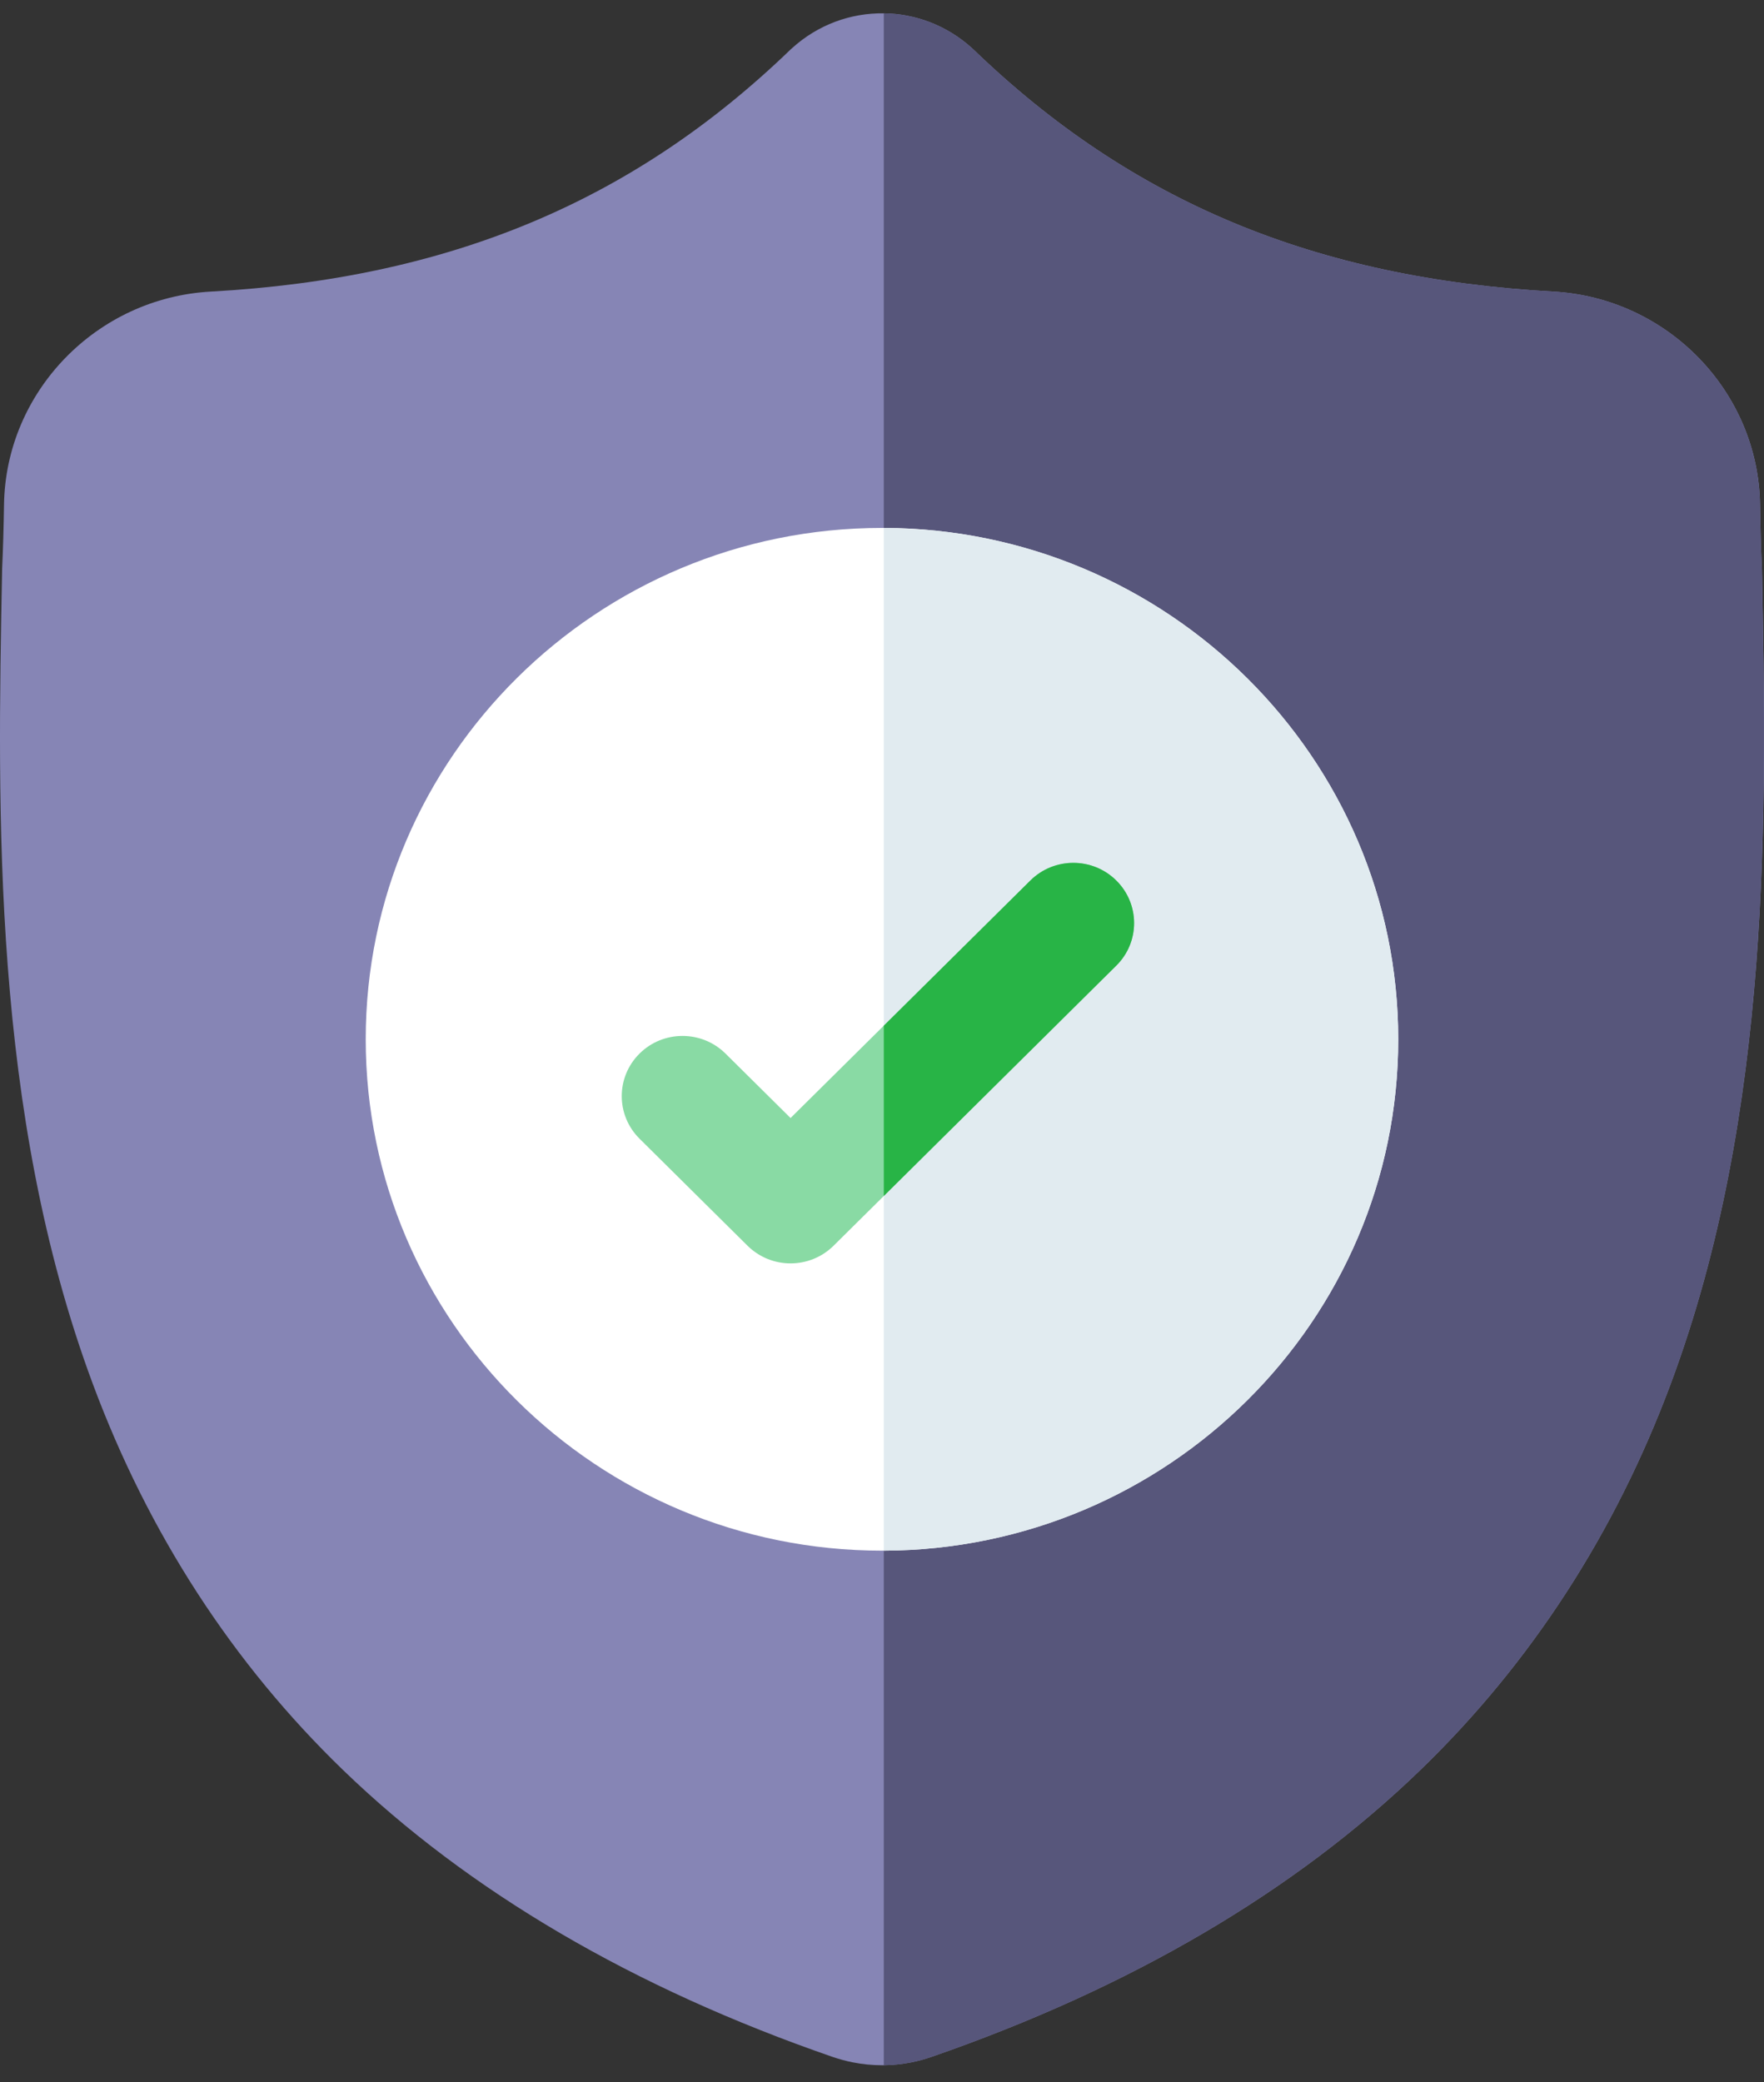 <svg width="50" height="59" viewBox="0 0 50 59" fill="none" xmlns="http://www.w3.org/2000/svg">
<rect x="0" y="0" width="50" height="59" fill="#333333" stroke="none"/>
<path d="M47.359 39.208C45.781 43.444 43.394 47.127 40.264 50.154C36.702 53.599 32.036 56.337 26.398 58.289C26.213 58.353 26.02 58.406 25.826 58.444C25.57 58.494 25.309 58.522 25.051 58.525H25C24.725 58.525 24.448 58.498 24.174 58.444C23.98 58.406 23.789 58.353 23.605 58.291C17.96 56.341 13.29 53.605 9.723 50.159C6.592 47.133 4.206 43.452 2.63 39.216C-0.236 31.514 -0.073 23.03 0.059 16.213L0.061 16.108C0.087 15.545 0.104 14.954 0.114 14.301C0.162 11.095 2.736 8.442 5.973 8.263C12.724 7.89 17.947 5.71 22.409 1.402L22.448 1.367C23.189 0.694 24.122 0.364 25.051 0.378C25.947 0.389 26.839 0.719 27.554 1.367L27.592 1.402C32.055 5.71 37.277 7.89 44.028 8.263C47.266 8.442 49.84 11.095 49.888 14.301C49.897 14.958 49.914 15.549 49.94 16.108L49.942 16.152C50.073 22.983 50.235 31.484 47.359 39.208Z" fill="#8685B5"/>
<path d="M47.359 39.208C45.781 43.444 43.394 47.127 40.264 50.154C36.701 53.599 32.036 56.337 26.398 58.29C26.213 58.353 26.02 58.406 25.826 58.444C25.57 58.495 25.309 58.522 25.051 58.525V0.378C25.947 0.389 26.839 0.719 27.553 1.367L27.592 1.402C32.055 5.71 37.277 7.89 44.028 8.263C47.265 8.442 49.839 11.095 49.887 14.301C49.897 14.958 49.914 15.549 49.94 16.108L49.941 16.152C50.072 22.983 50.234 31.484 47.359 39.208Z" fill="#57567B"/>
<path d="M39.633 29.451C39.633 37.425 33.096 43.915 25.051 43.943H25C16.931 43.943 10.366 37.442 10.366 29.451C10.366 21.461 16.931 14.96 25 14.96H25.051C33.096 14.988 39.633 21.478 39.633 29.451Z" fill="white"/>
<path d="M39.632 29.451C39.632 37.425 33.095 43.915 25.051 43.943V14.96C33.095 14.988 39.632 21.478 39.632 29.451Z" fill="#E1EBF0"/>
<path d="M31.641 27.364L25.051 33.892L23.627 35.302C23.29 35.635 22.849 35.802 22.408 35.802C21.967 35.802 21.526 35.635 21.189 35.302L18.128 32.269C17.455 31.602 17.455 30.523 18.128 29.856C18.8 29.19 19.891 29.19 20.564 29.856L22.408 31.683L29.205 24.952C29.878 24.285 30.969 24.285 31.641 24.952C32.314 25.618 32.314 26.699 31.641 27.364Z" fill="#89DAA4"/>
<path d="M31.641 27.364L25.051 33.892V29.066L29.205 24.952C29.878 24.285 30.969 24.285 31.641 24.952C32.314 25.618 32.314 26.699 31.641 27.364Z" fill="#28B446"/>
</svg>
